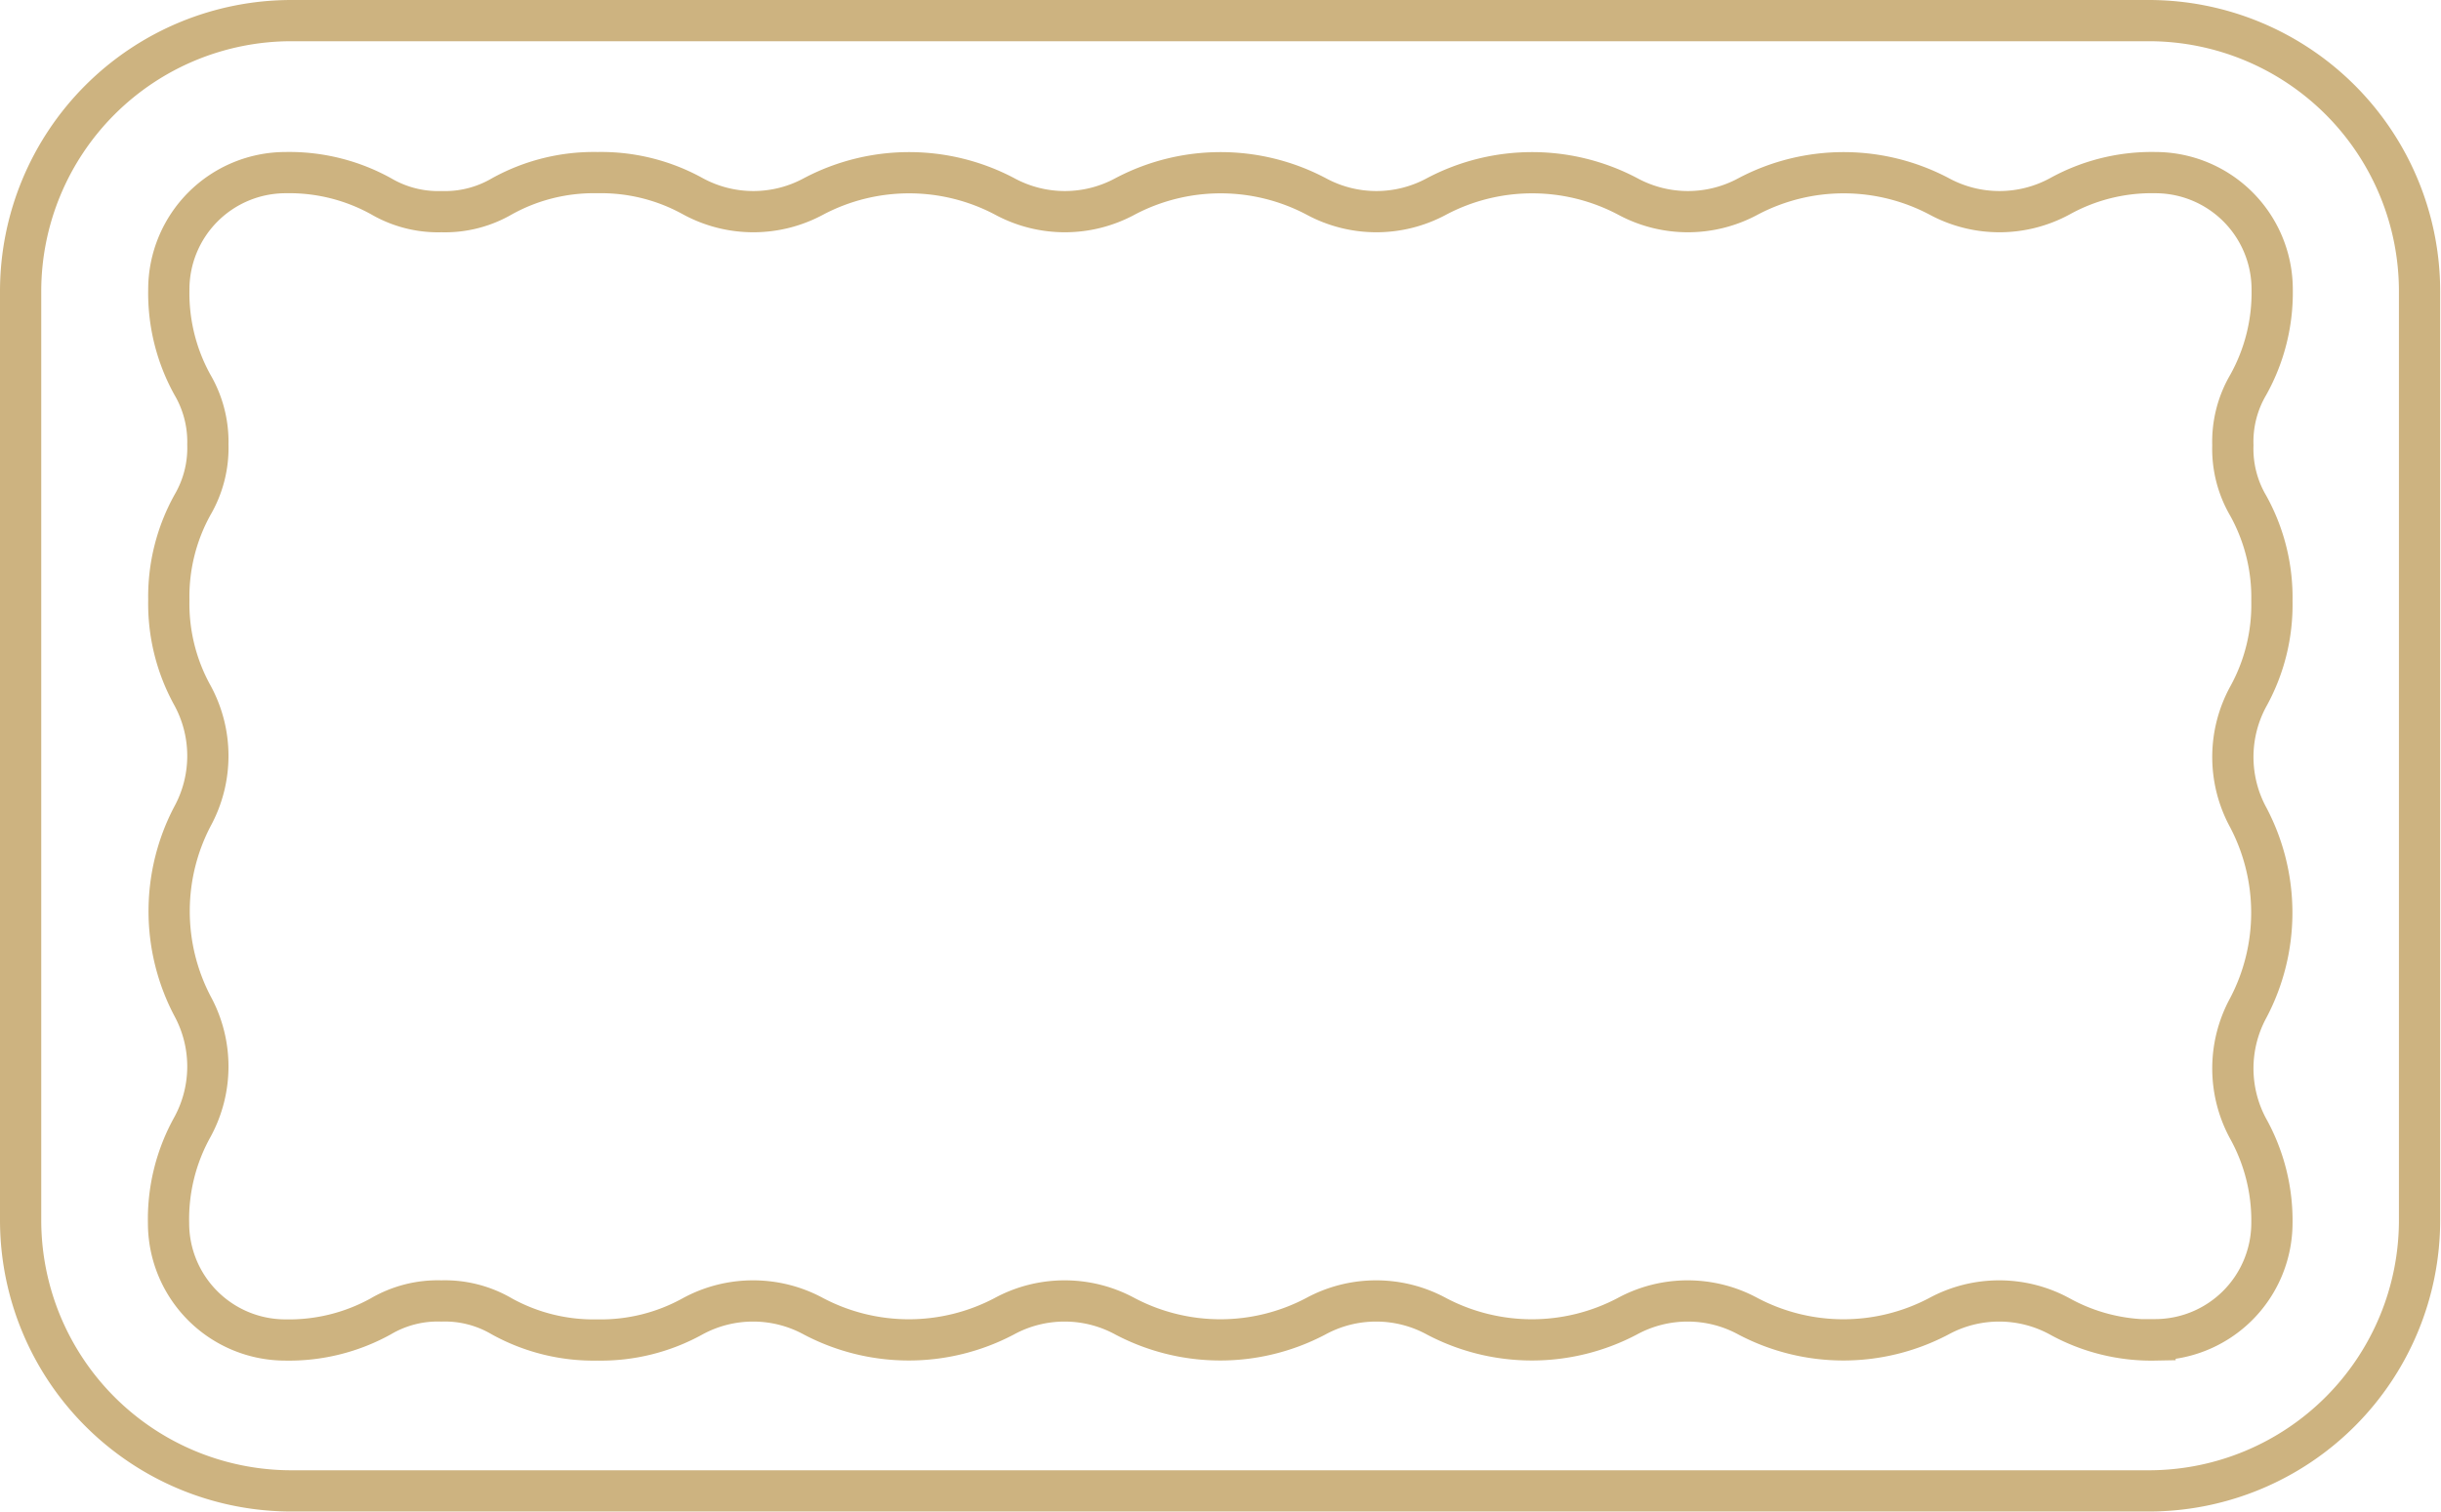 <svg xmlns="http://www.w3.org/2000/svg" viewBox="0 0 88.78 55"><defs><style>.cls-1{fill:none;stroke:#cdb380;stroke-miterlimit:10;stroke-width:1.5px;}</style></defs><title>Zasób 4</title><g id="Warstwa_2" data-name="Warstwa 2"><g id="Warstwa_3" data-name="Warstwa 3"><path class="cls-1" d="M78.18.75H10.6A9.85,9.85,0,0,0,.75,10.6V44.39a9.85,9.85,0,0,0,9.85,9.85H78.18A9.85,9.85,0,0,0,88,44.39V10.6A9.85,9.85,0,0,0,78.18.75Zm.2,48a6.89,6.89,0,0,1-3.47-.86,4.6,4.6,0,0,0-4.4,0,7.44,7.44,0,0,1-6.93,0,4.6,4.6,0,0,0-4.4,0,7.44,7.44,0,0,1-6.93,0,4.6,4.6,0,0,0-4.4,0,7.44,7.44,0,0,1-6.93,0,4.6,4.6,0,0,0-4.4,0,7.44,7.44,0,0,1-6.93,0,4.6,4.6,0,0,0-4.4,0,6.89,6.89,0,0,1-3.47.86,6.89,6.89,0,0,1-3.47-.86,4.09,4.09,0,0,0-2.2-.56,4.09,4.09,0,0,0-2.2.56,6.89,6.89,0,0,1-3.47.86,4.25,4.25,0,0,1-4.25-4.25A6.89,6.89,0,0,1,7,41a4.6,4.6,0,0,0,0-4.4A7.44,7.44,0,0,1,7,29.7a4.6,4.6,0,0,0,0-4.4,6.89,6.89,0,0,1-.86-3.47A6.89,6.89,0,0,1,7,18.37a4.11,4.11,0,0,0,.56-2.2A4.11,4.11,0,0,0,7,14a6.89,6.89,0,0,1-.86-3.47,4.25,4.25,0,0,1,4.25-4.25,6.89,6.89,0,0,1,3.47.86,4.11,4.11,0,0,0,2.2.56,4.11,4.11,0,0,0,2.2-.56,6.89,6.89,0,0,1,3.47-.86,6.89,6.89,0,0,1,3.47.86,4.6,4.6,0,0,0,4.4,0,7.44,7.44,0,0,1,6.93,0,4.6,4.6,0,0,0,4.4,0,7.44,7.44,0,0,1,6.93,0,4.6,4.6,0,0,0,4.4,0,7.44,7.44,0,0,1,6.93,0,4.6,4.6,0,0,0,4.4,0,7.44,7.44,0,0,1,6.93,0,4.6,4.6,0,0,0,4.4,0,6.89,6.89,0,0,1,3.47-.86,4.25,4.25,0,0,1,4.25,4.25A6.89,6.89,0,0,1,81.77,14a4.09,4.09,0,0,0-.56,2.2,4.09,4.09,0,0,0,.56,2.2,6.89,6.89,0,0,1,.86,3.47,6.89,6.89,0,0,1-.86,3.47,4.6,4.6,0,0,0,0,4.4,7.44,7.44,0,0,1,0,6.93,4.6,4.6,0,0,0,0,4.4,6.89,6.89,0,0,1,.86,3.47A4.25,4.25,0,0,1,78.38,48.74Z"/></g></g></svg>